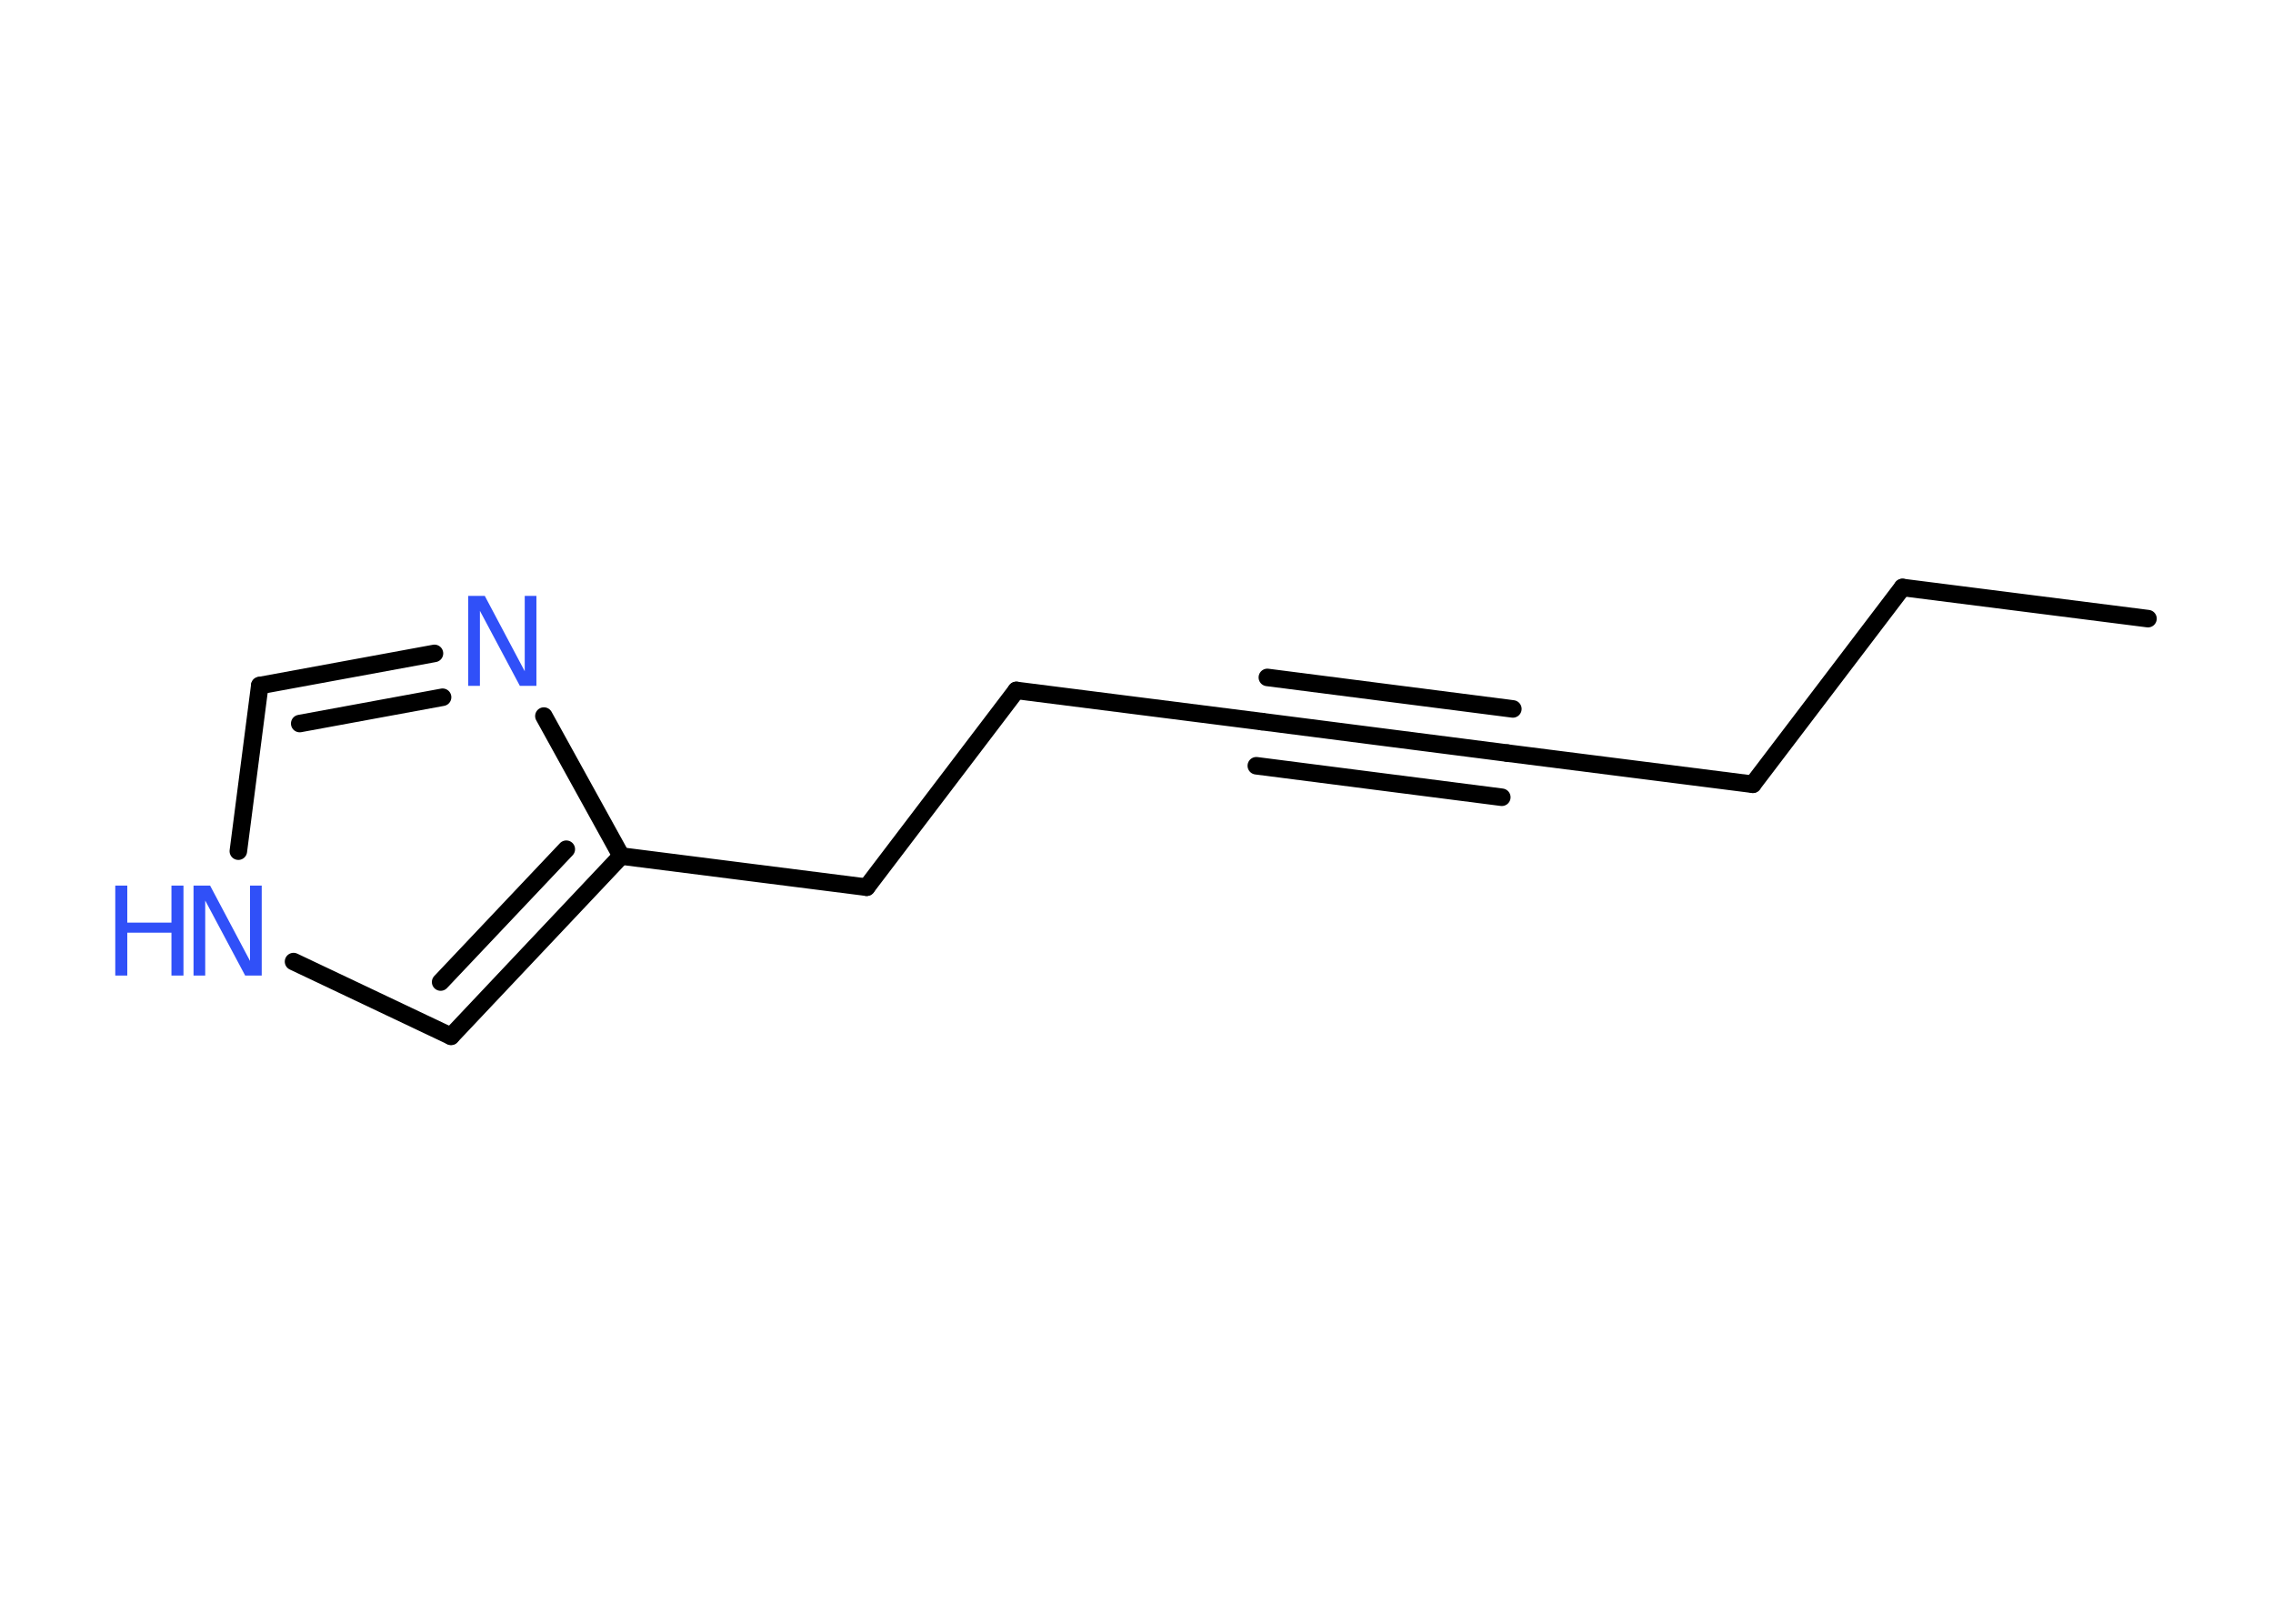 <?xml version='1.0' encoding='UTF-8'?>
<!DOCTYPE svg PUBLIC "-//W3C//DTD SVG 1.1//EN" "http://www.w3.org/Graphics/SVG/1.1/DTD/svg11.dtd">
<svg version='1.2' xmlns='http://www.w3.org/2000/svg' xmlns:xlink='http://www.w3.org/1999/xlink' width='70.0mm' height='50.0mm' viewBox='0 0 70.0 50.0'>
  <desc>Generated by the Chemistry Development Kit (http://github.com/cdk)</desc>
  <g stroke-linecap='round' stroke-linejoin='round' stroke='#000000' stroke-width='.54' fill='#3050F8'>
    <rect x='.0' y='.0' width='70.0' height='50.0' fill='#FFFFFF' stroke='none'/>
    <g id='mol1' class='mol'>
      <line id='mol1bnd1' class='bond' x1='66.15' y1='19.05' x2='58.59' y2='18.09'/>
      <line id='mol1bnd2' class='bond' x1='58.59' y1='18.09' x2='53.98' y2='24.15'/>
      <line id='mol1bnd3' class='bond' x1='53.98' y1='24.15' x2='46.42' y2='23.19'/>
      <g id='mol1bnd4' class='bond'>
        <line x1='46.42' y1='23.19' x2='38.86' y2='22.22'/>
        <line x1='46.25' y1='24.55' x2='38.69' y2='23.58'/>
        <line x1='46.59' y1='21.83' x2='39.03' y2='20.86'/>
      </g>
      <line id='mol1bnd5' class='bond' x1='38.86' y1='22.22' x2='31.3' y2='21.26'/>
      <line id='mol1bnd6' class='bond' x1='31.3' y1='21.26' x2='26.69' y2='27.32'/>
      <line id='mol1bnd7' class='bond' x1='26.69' y1='27.32' x2='19.13' y2='26.36'/>
      <g id='mol1bnd8' class='bond'>
        <line x1='13.89' y1='31.91' x2='19.13' y2='26.36'/>
        <line x1='13.57' y1='30.24' x2='17.44' y2='26.15'/>
      </g>
      <line id='mol1bnd9' class='bond' x1='13.89' y1='31.91' x2='9.04' y2='29.61'/>
      <line id='mol1bnd10' class='bond' x1='7.34' y1='26.21' x2='8.0' y2='21.11'/>
      <g id='mol1bnd11' class='bond'>
        <line x1='13.38' y1='20.12' x2='8.0' y2='21.11'/>
        <line x1='13.63' y1='21.47' x2='9.23' y2='22.28'/>
      </g>
      <line id='mol1bnd12' class='bond' x1='19.13' y1='26.36' x2='16.75' y2='22.05'/>
      <g id='mol1atm10' class='atom'>
        <path d='M5.97 27.27h.5l1.23 2.32v-2.32h.36v2.77h-.51l-1.23 -2.31v2.31h-.36v-2.77z' stroke='none'/>
        <path d='M3.55 27.27h.37v1.14h1.36v-1.14h.37v2.77h-.37v-1.32h-1.36v1.32h-.37v-2.77z' stroke='none'/>
      </g>
      <path id='mol1atm12' class='atom' d='M14.43 18.35h.5l1.23 2.32v-2.32h.36v2.77h-.51l-1.23 -2.31v2.31h-.36v-2.77z' stroke='none'/>
    </g>
  </g>
</svg>

